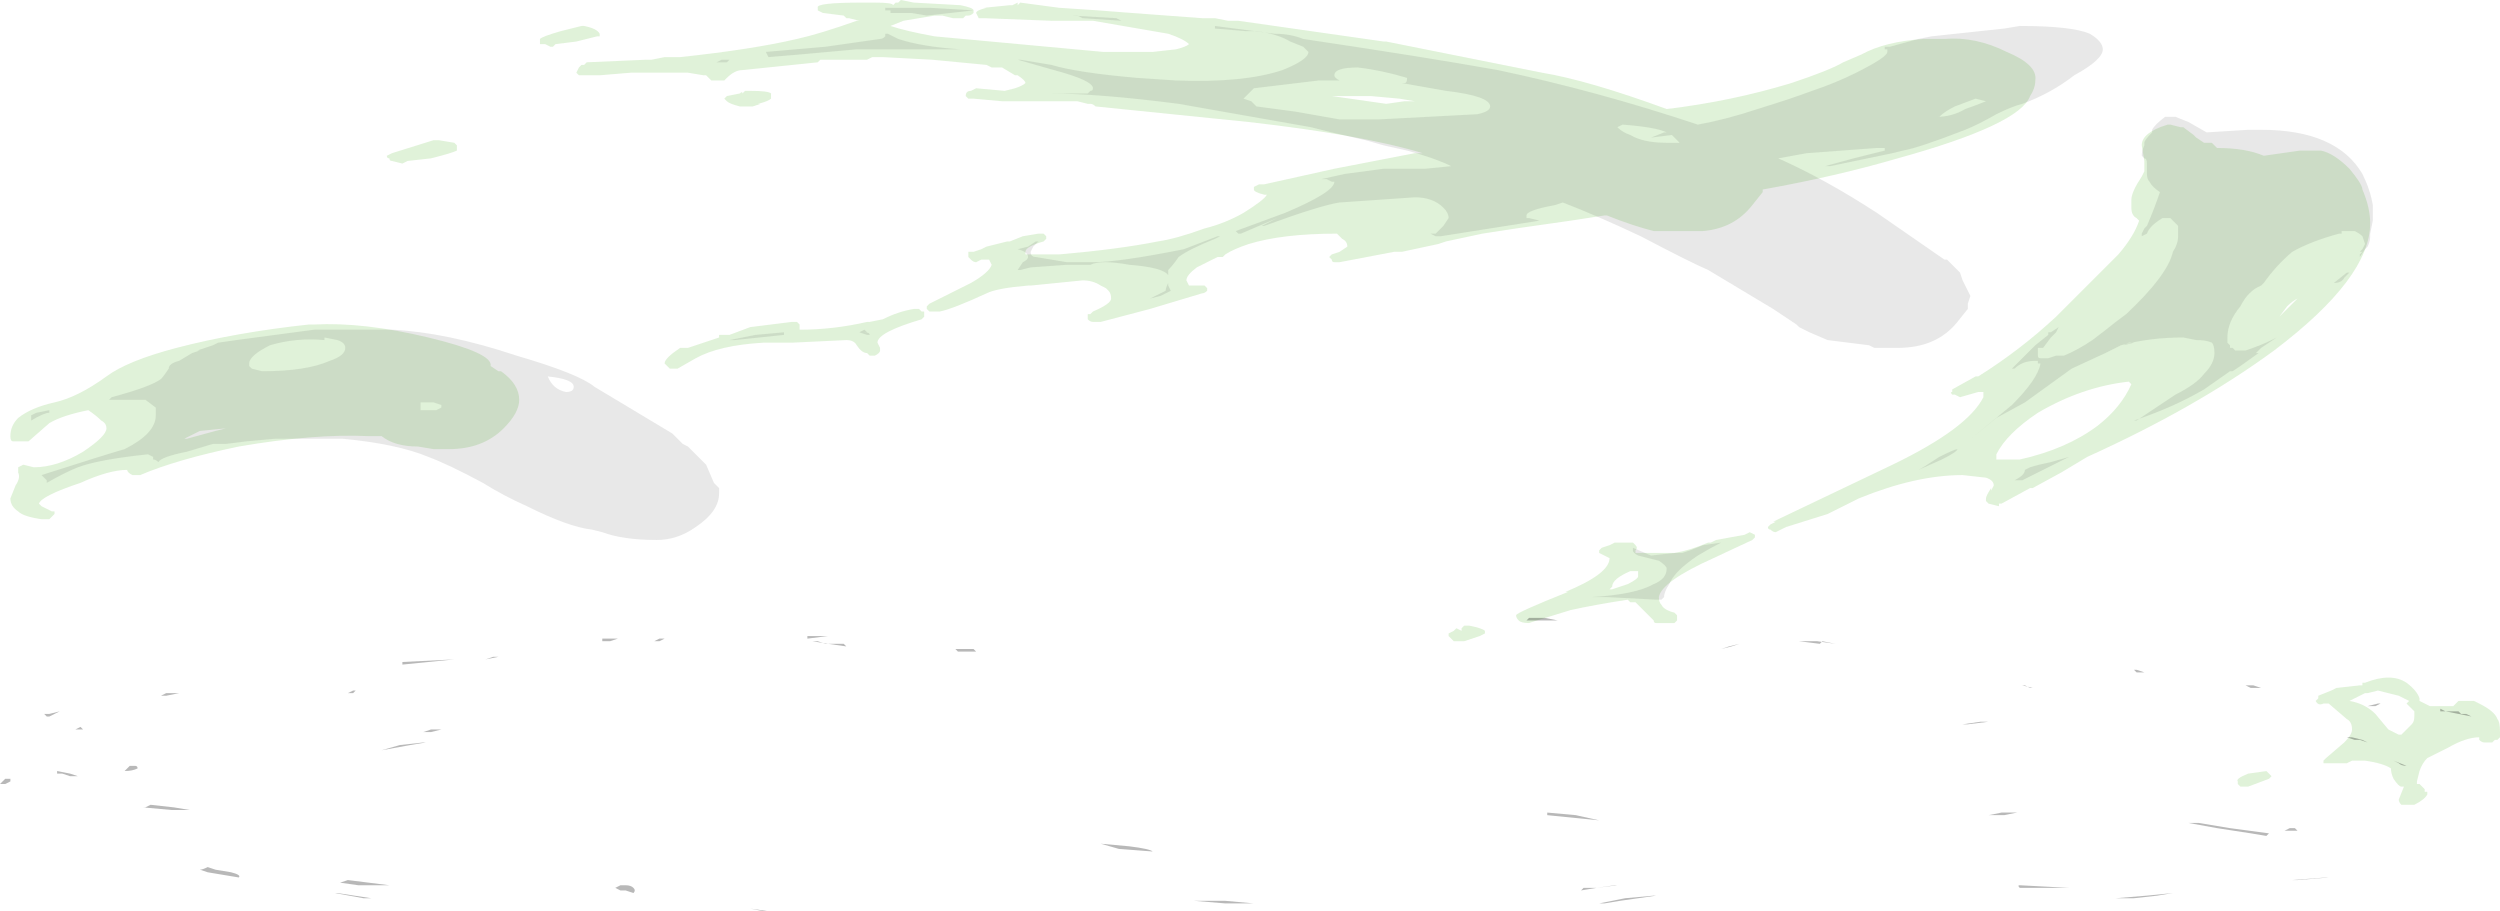 <?xml version="1.0" encoding="UTF-8" standalone="no"?>
<svg xmlns:ffdec="https://www.free-decompiler.com/flash" xmlns:xlink="http://www.w3.org/1999/xlink" ffdec:objectType="shape" height="17.55px" width="48.15px" xmlns="http://www.w3.org/2000/svg">
  <g transform="matrix(1.0, 0.0, 0.0, 1.0, 24.35, 15.9)">
    <path d="M14.85 -14.35 Q14.85 -14.2 14.75 -14.05 14.55 -13.5 12.2 -12.85 11.0 -12.5 9.6 -12.25 L9.6 -12.2 9.4 -11.95 Q9.05 -11.5 8.45 -11.45 L7.5 -11.45 Q7.1 -11.55 6.6 -11.75 L6.55 -11.75 5.9 -11.65 4.85 -11.5 4.2 -11.4 3.5 -11.25 3.35 -11.2 2.65 -11.05 2.5 -11.05 1.45 -10.85 1.35 -10.85 Q1.3 -10.85 1.3 -10.9 L1.25 -10.95 1.3 -11.0 1.45 -11.05 1.6 -11.15 Q1.6 -11.25 1.5 -11.3 L1.4 -11.4 Q0.35 -11.4 -0.3 -11.2 -0.6 -11.1 -0.75 -11.0 L-0.8 -10.95 -0.9 -10.95 -1.3 -10.75 Q-1.5 -10.6 -1.5 -10.5 L-1.45 -10.4 -1.15 -10.4 -1.1 -10.35 -1.1 -10.3 Q-1.15 -10.25 -1.2 -10.25 L-2.2 -9.95 -3.15 -9.7 -3.3 -9.7 Q-3.35 -9.7 -3.4 -9.75 L-3.4 -9.85 -3.35 -9.85 -3.3 -9.9 Q-2.95 -10.05 -2.95 -10.15 -2.95 -10.25 -3.0 -10.3 L-3.05 -10.35 -3.15 -10.4 Q-3.3 -10.5 -3.5 -10.5 L-4.5 -10.4 -4.55 -10.4 Q-5.15 -10.35 -5.35 -10.25 -6.0 -9.95 -6.25 -9.9 L-6.45 -9.9 -6.5 -9.95 -6.5 -10.0 -6.45 -10.05 -5.65 -10.45 Q-5.3 -10.65 -5.25 -10.8 L-5.3 -10.9 -5.45 -10.9 -5.55 -10.85 Q-5.6 -10.85 -5.65 -10.9 L-5.7 -10.95 -5.7 -11.05 -5.6 -11.05 -5.45 -11.1 -5.35 -11.15 -4.95 -11.25 -4.9 -11.25 -4.65 -11.35 -4.35 -11.4 -4.25 -11.4 -4.2 -11.35 -4.2 -11.3 -4.25 -11.25 Q-4.6 -11.15 -4.6 -11.05 L-4.6 -11.0 -4.5 -11.0 Q-4.3 -11.0 -3.95 -11.0 -2.8 -11.1 -2.05 -11.25 -1.7 -11.3 -1.15 -11.5 -0.75 -11.6 -0.4 -11.8 0.0 -12.05 0.05 -12.15 L0.0 -12.15 Q-0.2 -12.2 -0.2 -12.25 L-0.2 -12.3 -0.1 -12.35 0.0 -12.35 1.35 -12.65 2.9 -12.95 3.05 -12.95 Q1.9 -13.3 -0.3 -13.55 L-3.25 -13.85 Q-3.3 -13.9 -3.35 -13.9 L-3.4 -13.9 -3.6 -13.95 -5.05 -13.95 -5.6 -14.0 Q-5.65 -14.0 -5.7 -14.0 L-5.75 -14.05 Q-5.75 -14.15 -5.65 -14.15 L-5.55 -14.2 -5.0 -14.15 -4.8 -14.2 Q-4.65 -14.25 -4.6 -14.3 -4.6 -14.35 -4.75 -14.45 L-4.8 -14.45 -5.05 -14.6 -5.25 -14.6 -5.35 -14.65 -6.4 -14.75 -7.35 -14.8 -7.55 -14.8 -7.65 -14.75 -8.55 -14.75 -8.6 -14.7 -10.05 -14.55 Q-10.2 -14.55 -10.35 -14.4 L-10.4 -14.35 -10.65 -14.35 -10.75 -14.45 -10.8 -14.45 -11.1 -14.5 -12.2 -14.5 -12.8 -14.45 -13.2 -14.45 -13.25 -14.5 -13.2 -14.6 -13.15 -14.65 -13.1 -14.65 -13.05 -14.7 -11.9 -14.75 -11.8 -14.75 -11.55 -14.8 -11.25 -14.8 Q-9.85 -14.95 -9.0 -15.15 -8.55 -15.25 -7.85 -15.5 L-7.8 -15.5 -8.0 -15.55 -8.05 -15.55 -8.1 -15.6 -8.5 -15.65 -8.6 -15.7 -8.6 -15.75 Q-8.65 -15.85 -7.75 -15.85 L-7.5 -15.85 Q-7.15 -15.85 -7.15 -15.8 L-7.1 -15.85 -7.05 -15.85 -7.0 -15.9 -6.75 -15.85 -5.85 -15.8 Q-5.6 -15.75 -5.6 -15.7 L-5.6 -15.65 Q-5.65 -15.6 -5.7 -15.6 L-5.75 -15.6 -5.8 -15.55 -6.0 -15.55 -6.2 -15.6 -6.35 -15.6 -6.95 -15.5 -7.2 -15.4 Q-6.9 -15.3 -6.35 -15.2 L-3.1 -14.9 Q-2.6 -14.9 -2.2 -14.9 L-2.15 -14.9 -1.7 -14.95 Q-1.5 -15.0 -1.45 -15.05 -1.55 -15.15 -1.85 -15.25 L-3.3 -15.5 -4.1 -15.5 -5.4 -15.55 -5.5 -15.55 -5.55 -15.65 Q-5.55 -15.7 -5.35 -15.75 L-5.4 -15.75 -4.9 -15.8 -4.85 -15.8 -4.75 -15.85 -4.75 -15.8 -4.7 -15.85 -3.95 -15.75 -3.2 -15.7 -2.55 -15.65 -1.2 -15.55 -0.95 -15.55 -0.7 -15.5 -0.5 -15.5 2.3 -15.1 2.35 -15.1 5.35 -14.5 Q6.25 -14.35 7.75 -13.8 9.0 -13.95 10.15 -14.3 10.9 -14.55 11.15 -14.7 L11.5 -14.85 Q11.95 -15.1 12.7 -15.15 L13.1 -15.15 Q13.7 -15.2 14.3 -14.9 14.9 -14.65 14.85 -14.35 M2.6 -14.0 L2.05 -14.05 1.3 -14.05 2.35 -13.9 2.7 -13.95 2.9 -13.95 2.6 -14.0 M3.55 -3.7 L3.65 -3.75 3.7 -3.8 3.8 -3.75 3.8 -3.8 3.85 -3.85 3.95 -3.85 Q4.2 -3.8 4.25 -3.75 L4.25 -3.7 4.15 -3.65 3.85 -3.55 3.65 -3.55 3.55 -3.65 3.55 -3.7 M4.85 -4.05 Q4.85 -4.1 5.85 -4.5 L5.8 -4.5 Q6.65 -4.85 6.65 -5.15 L6.45 -5.25 6.45 -5.3 6.5 -5.35 6.65 -5.4 6.75 -5.45 7.1 -5.45 7.15 -5.4 Q7.2 -5.35 7.15 -5.3 L7.15 -5.25 7.9 -5.25 Q8.2 -5.3 8.55 -5.45 L8.6 -5.45 8.7 -5.5 9.25 -5.6 9.35 -5.65 9.45 -5.6 9.45 -5.55 9.4 -5.5 8.65 -5.15 Q7.65 -4.7 7.6 -4.4 7.6 -4.3 7.65 -4.25 7.7 -4.15 7.9 -4.1 L7.95 -4.05 7.95 -3.95 7.9 -3.9 7.55 -3.9 Q7.5 -3.9 7.5 -3.95 L7.15 -4.3 7.05 -4.3 7.0 -4.35 Q6.35 -4.25 5.9 -4.15 L5.25 -3.95 5.1 -3.9 Q4.95 -3.9 4.9 -3.95 4.85 -4.0 4.85 -4.05 M10.85 -6.0 L10.05 -5.75 9.85 -5.65 Q9.8 -5.65 9.75 -5.7 9.7 -5.7 9.7 -5.75 L9.75 -5.8 9.85 -5.85 9.8 -5.85 9.9 -5.9 12.1 -6.95 Q13.55 -7.65 13.85 -8.25 L13.85 -8.35 13.75 -8.35 13.4 -8.25 13.3 -8.3 13.25 -8.3 Q13.2 -8.35 13.25 -8.35 L13.25 -8.4 13.7 -8.65 13.75 -8.65 Q14.55 -9.15 15.25 -9.8 15.7 -10.25 16.45 -11.0 16.75 -11.35 16.85 -11.65 L16.8 -11.7 Q16.7 -11.75 16.7 -11.9 L16.7 -12.05 Q16.7 -12.2 16.9 -12.5 L16.95 -12.6 16.95 -12.8 16.9 -13.1 Q16.9 -13.35 17.4 -13.5 L17.45 -13.5 17.65 -13.45 17.7 -13.45 17.9 -13.3 17.95 -13.25 18.1 -13.15 18.25 -13.15 18.35 -13.05 Q18.9 -13.05 19.25 -12.9 L19.95 -13.0 20.35 -13.0 Q20.6 -12.95 20.9 -12.65 21.15 -12.35 21.15 -12.25 21.3 -11.9 21.3 -11.6 21.3 -10.55 19.45 -9.15 17.95 -8.05 15.85 -7.1 L15.35 -6.8 14.8 -6.5 14.75 -6.5 14.2 -6.2 14.15 -6.2 14.15 -6.15 13.95 -6.2 13.9 -6.25 13.9 -6.3 Q13.9 -6.35 14.0 -6.5 L14.0 -6.45 14.05 -6.55 Q14.05 -6.65 13.9 -6.7 L13.45 -6.75 Q12.55 -6.75 11.45 -6.3 L10.85 -6.0 M7.05 -4.9 Q6.7 -4.75 6.7 -4.6 L6.65 -4.55 6.7 -4.55 7.0 -4.65 Q7.2 -4.75 7.2 -4.8 L7.2 -4.9 7.05 -4.9 M19.7 -10.0 L19.55 -9.8 19.9 -10.15 Q19.8 -10.1 19.7 -10.0 M16.7 -8.5 L16.65 -8.55 Q15.75 -8.45 14.9 -7.95 14.3 -7.55 14.1 -7.15 L14.1 -7.05 14.55 -7.05 Q15.45 -7.25 16.05 -7.7 16.5 -8.05 16.7 -8.5 M18.75 -0.8 L18.75 -0.85 Q18.7 -0.9 18.95 -1.0 L19.3 -1.05 19.4 -0.95 19.35 -0.9 18.95 -0.75 18.8 -0.75 18.75 -0.8 M22.25 -2.45 L22.25 -2.4 22.45 -2.3 22.9 -2.3 23.0 -2.4 23.3 -2.4 23.4 -2.35 Q23.7 -2.2 23.75 -2.05 23.8 -2.0 23.8 -1.8 L23.8 -1.7 23.75 -1.65 23.7 -1.65 23.65 -1.6 23.5 -1.6 Q23.45 -1.6 23.4 -1.65 L23.4 -1.7 Q23.15 -1.7 22.8 -1.5 L22.4 -1.3 Q22.3 -1.2 22.25 -1.05 L22.2 -0.85 22.2 -0.8 22.25 -0.8 22.35 -0.7 22.35 -0.65 22.4 -0.65 22.4 -0.6 Q22.35 -0.5 22.15 -0.4 L21.9 -0.4 Q21.85 -0.45 21.85 -0.5 L21.95 -0.75 21.9 -0.75 Q21.85 -0.75 21.75 -0.9 21.7 -1.0 21.7 -1.1 21.55 -1.2 21.2 -1.25 L20.95 -1.25 20.85 -1.2 20.4 -1.2 20.4 -1.25 20.45 -1.3 20.8 -1.6 Q20.95 -1.75 20.95 -1.85 20.95 -2.0 20.85 -2.05 L20.5 -2.35 20.4 -2.35 Q20.3 -2.3 20.25 -2.4 L20.3 -2.45 20.3 -2.5 20.55 -2.6 20.65 -2.65 21.1 -2.7 21.15 -2.7 21.15 -2.75 21.2 -2.75 Q21.7 -2.95 22.0 -2.75 22.2 -2.6 22.25 -2.45 M22.0 -2.35 L22.05 -2.4 21.95 -2.45 21.85 -2.5 21.45 -2.6 21.25 -2.55 21.2 -2.55 20.9 -2.4 Q21.2 -2.35 21.4 -2.15 L21.65 -1.85 21.85 -1.75 21.9 -1.75 22.1 -1.95 Q22.15 -2.0 22.15 -2.1 L22.15 -2.2 22.0 -2.35 M-23.8 -7.4 Q-23.85 -7.4 -23.9 -7.4 L-24.1 -7.4 Q-24.15 -7.4 -24.15 -7.5 -24.15 -7.7 -24.0 -7.85 -23.75 -8.05 -23.3 -8.15 -22.85 -8.25 -22.3 -8.65 -21.9 -8.95 -20.95 -9.2 -19.8 -9.5 -18.4 -9.65 L-18.3 -9.65 Q-17.35 -9.7 -16.1 -9.4 -14.85 -9.1 -14.9 -8.85 L-14.75 -8.75 -14.7 -8.75 Q-14.35 -8.5 -14.35 -8.2 -14.35 -7.95 -14.65 -7.65 -15.05 -7.25 -15.7 -7.25 L-16.0 -7.25 -16.3 -7.3 Q-16.75 -7.3 -17.0 -7.5 L-17.25 -7.5 Q-18.3 -7.55 -19.75 -7.3 -20.95 -7.05 -21.65 -6.75 L-21.8 -6.75 Q-21.9 -6.8 -21.9 -6.85 -22.25 -6.85 -22.8 -6.6 -23.55 -6.35 -23.6 -6.2 L-23.55 -6.15 -23.35 -6.05 -23.3 -6.05 -23.3 -6.0 -23.4 -5.9 -23.55 -5.9 Q-23.9 -5.95 -24.0 -6.05 -24.15 -6.15 -24.15 -6.3 L-24.05 -6.55 Q-23.95 -6.7 -24.0 -6.8 L-24.0 -6.9 -23.9 -6.95 -23.7 -6.9 Q-23.25 -6.9 -22.75 -7.2 -22.3 -7.5 -22.3 -7.65 -22.3 -7.75 -22.4 -7.8 -22.5 -7.9 -22.65 -8.0 -23.15 -7.9 -23.4 -7.75 L-23.8 -7.4 M-9.9 -14.15 Q-9.55 -14.15 -9.5 -14.1 L-9.5 -14.0 Q-9.55 -13.95 -9.75 -13.9 L-9.7 -13.9 -9.85 -13.85 -10.1 -13.85 Q-10.3 -13.9 -10.35 -13.95 L-10.4 -14.0 -10.35 -14.05 -10.1 -14.1 Q-10.05 -14.15 -10.05 -14.1 L-10.0 -14.15 -9.9 -14.15 M-13.1 -15.4 Q-12.85 -15.35 -12.8 -15.25 L-12.8 -15.2 -12.85 -15.2 -13.25 -15.1 -13.65 -15.05 -13.7 -15.0 -13.75 -15.0 -13.85 -15.05 -13.95 -15.05 -13.95 -15.15 Q-13.9 -15.2 -13.55 -15.3 L-13.15 -15.4 -13.1 -15.4 M-15.55 -13.1 Q-15.55 -13.05 -15.55 -13.0 -15.65 -12.95 -16.05 -12.85 L-16.5 -12.8 -16.6 -12.75 -16.8 -12.8 Q-16.85 -12.8 -16.85 -12.85 -16.9 -12.85 -16.9 -12.9 L-16.8 -12.95 -16.0 -13.2 -15.9 -13.2 -15.6 -13.15 -15.55 -13.1 M-20.5 -7.6 L-20.8 -7.45 -20.75 -7.45 -20.2 -7.6 -20.0 -7.65 -20.5 -7.6 M-18.6 -9.15 L-18.6 -9.15 -18.6 -9.15 M-8.95 -9.6 L-8.95 -9.55 Q-8.3 -9.55 -7.65 -9.7 L-7.6 -9.7 -7.35 -9.75 Q-7.05 -9.9 -6.75 -9.95 L-6.65 -9.95 -6.6 -9.9 -6.55 -9.9 -6.55 -9.8 -6.6 -9.75 Q-7.45 -9.5 -7.45 -9.3 L-7.4 -9.2 -7.4 -9.15 Q-7.4 -9.1 -7.5 -9.05 L-7.6 -9.05 -7.65 -9.1 Q-7.75 -9.1 -7.85 -9.25 -7.9 -9.35 -8.05 -9.35 L-9.1 -9.3 -9.65 -9.3 Q-10.5 -9.25 -10.95 -9.0 L-11.3 -8.8 -11.45 -8.8 -11.55 -8.9 Q-11.55 -9.0 -11.25 -9.2 L-11.1 -9.2 -10.5 -9.4 -10.5 -9.45 -10.3 -9.45 -9.9 -9.6 -9.1 -9.7 -9.0 -9.7 -8.95 -9.65 -8.95 -9.6" fill="#31a800" fill-opacity="0.149" fill-rule="evenodd" stroke="none"/>
    <path d="M12.85 -15.2 L14.25 -15.35 14.55 -15.4 Q15.55 -15.4 15.9 -15.25 16.15 -15.1 16.15 -14.95 16.15 -14.75 15.6 -14.45 15.15 -14.1 14.6 -13.9 14.4 -13.85 14.1 -13.7 13.75 -13.5 13.5 -13.4 12.6 -13.05 12.3 -13.0 L12.1 -12.95 10.9 -12.7 10.8 -12.7 11.35 -12.85 Q11.75 -12.95 11.95 -13.0 L11.95 -13.05 11.8 -13.05 10.45 -12.95 9.9 -12.85 Q10.8 -12.45 11.8 -11.8 L13.1 -10.9 13.15 -10.9 13.4 -10.65 13.45 -10.5 13.6 -10.2 13.55 -10.05 13.55 -9.95 13.35 -9.7 Q12.95 -9.2 12.2 -9.2 L11.75 -9.2 11.65 -9.25 10.85 -9.35 10.5 -9.5 10.3 -9.6 10.25 -9.65 9.8 -9.95 8.55 -10.7 Q8.2 -10.85 7.25 -11.35 6.4 -11.75 5.75 -12.0 L5.6 -11.95 Q5.05 -11.85 5.05 -11.75 L5.05 -11.7 5.1 -11.7 5.3 -11.65 3.4 -11.35 3.3 -11.35 3.2 -11.4 3.3 -11.4 3.45 -11.55 3.55 -11.7 Q3.55 -11.8 3.45 -11.9 3.25 -12.1 2.9 -12.1 L1.45 -12.0 Q1.1 -11.95 0.0 -11.55 L-0.05 -11.55 0.25 -11.7 -0.45 -11.4 -0.5 -11.4 -0.55 -11.45 0.4 -11.8 Q1.35 -12.2 1.35 -12.4 L1.3 -12.4 1.2 -12.45 1.1 -12.45 1.55 -12.55 2.3 -12.65 3.1 -12.65 3.6 -12.7 Q3.3 -12.85 2.75 -13.0 L2.3 -13.1 1.95 -13.2 1.3 -13.35 0.9 -13.45 -1.65 -13.9 Q-3.2 -14.1 -4.15 -14.1 L-3.4 -14.1 -3.35 -14.15 Q-3.3 -14.15 -3.3 -14.2 -3.3 -14.35 -4.05 -14.55 L-4.75 -14.75 -4.7 -14.75 -4.1 -14.65 Q-3.6 -14.5 -2.45 -14.4 L-1.7 -14.35 Q-0.4 -14.3 0.35 -14.55 0.85 -14.75 0.85 -14.9 L0.75 -15.0 0.5 -15.1 Q0.25 -15.25 -0.15 -15.3 L-0.35 -15.3 -0.95 -15.35 -0.95 -15.4 0.2 -15.25 Q0.5 -15.25 0.75 -15.15 3.1 -14.8 4.5 -14.55 6.4 -14.15 8.35 -13.5 8.9 -13.6 9.5 -13.8 10.15 -14.0 10.55 -14.15 11.0 -14.3 11.4 -14.5 12.0 -14.8 12.0 -14.9 L12.0 -14.95 Q12.0 -14.9 12.0 -14.95 L11.95 -14.95 11.95 -15.0 12.05 -15.0 12.6 -15.15 12.85 -15.2 M1.15 -14.35 L1.05 -14.35 -0.2 -14.2 -0.4 -14.0 -0.25 -13.95 -0.15 -13.85 0.6 -13.75 1.45 -13.6 2.2 -13.6 4.1 -13.7 Q4.35 -13.75 4.35 -13.85 4.35 -14.05 3.5 -14.15 L2.65 -14.3 2.7 -14.3 Q2.75 -14.3 2.75 -14.4 2.25 -14.55 1.8 -14.6 1.35 -14.6 1.35 -14.45 1.35 -14.4 1.45 -14.35 L1.15 -14.35 M8.0 -13.15 L7.85 -13.3 7.45 -13.25 7.7 -13.35 7.75 -13.35 Q7.55 -13.45 6.9 -13.5 L6.8 -13.45 Q6.9 -13.35 7.05 -13.3 7.3 -13.15 7.75 -13.15 L8.0 -13.15 M3.65 -11.7 L3.65 -11.7 M8.45 -5.4 L8.8 -5.45 Q8.6 -5.35 8.35 -5.2 7.9 -4.9 7.8 -4.65 7.7 -4.5 7.7 -4.4 L7.65 -4.35 7.55 -4.35 6.6 -4.4 6.3 -4.4 Q7.15 -4.45 7.5 -4.65 7.75 -4.75 7.75 -4.95 7.75 -5.0 7.6 -5.1 7.4 -5.15 7.2 -5.2 7.1 -5.25 7.1 -5.3 L7.1 -5.35 7.45 -5.2 7.9 -5.25 8.05 -5.25 8.2 -5.3 8.45 -5.4 M21.35 -11.65 L21.3 -11.4 21.3 -11.35 Q21.3 -11.25 21.25 -11.15 L21.2 -11.1 21.1 -10.95 21.1 -11.0 21.15 -11.05 21.1 -11.05 21.15 -11.1 21.2 -11.2 21.15 -11.35 Q21.1 -11.4 21.0 -11.45 L20.75 -11.45 20.75 -11.4 20.7 -11.4 Q20.15 -11.25 19.8 -11.05 19.5 -10.8 19.25 -10.45 L19.2 -10.4 Q18.95 -10.3 18.8 -10.0 18.55 -9.7 18.55 -9.4 L18.55 -9.3 18.6 -9.25 18.6 -9.2 18.65 -9.2 18.7 -9.15 18.9 -9.15 Q19.2 -9.25 19.4 -9.35 L19.5 -9.4 19.2 -9.2 19.1 -9.1 19.15 -9.1 18.8 -8.85 18.65 -8.75 18.6 -8.75 18.1 -8.4 Q17.5 -8.05 16.75 -7.8 L16.8 -7.8 17.55 -8.3 Q17.95 -8.5 18.1 -8.7 18.3 -8.9 18.3 -9.1 18.3 -9.25 18.25 -9.3 18.15 -9.35 17.95 -9.35 L17.7 -9.4 Q17.05 -9.4 16.5 -9.25 L16.2 -9.1 15.55 -8.8 14.65 -8.15 14.1 -7.85 13.55 -7.4 14.4 -8.1 Q14.9 -8.6 14.95 -8.9 L14.9 -8.9 14.9 -8.95 14.85 -8.95 Q14.6 -8.95 14.45 -8.8 L14.4 -8.8 14.85 -9.25 15.1 -9.45 15.1 -9.5 15.15 -9.5 15.3 -9.6 15.25 -9.5 15.15 -9.4 15.0 -9.2 14.9 -9.2 14.9 -9.05 Q14.9 -9.0 14.95 -9.0 L15.1 -9.0 15.25 -9.05 15.4 -9.05 Q15.65 -9.15 15.95 -9.35 16.15 -9.5 16.4 -9.7 L16.6 -9.85 Q17.4 -10.6 17.5 -11.05 17.6 -11.2 17.6 -11.35 L17.6 -11.55 17.45 -11.7 17.3 -11.7 Q17.05 -11.55 17.0 -11.4 L16.9 -11.35 16.9 -11.4 16.95 -11.5 17.0 -11.55 Q17.15 -11.9 17.25 -12.2 17.1 -12.3 17.05 -12.4 17.0 -12.45 17.0 -12.55 L17.0 -12.75 Q17.0 -12.85 16.95 -12.85 L16.9 -12.9 Q16.9 -13.0 16.95 -13.1 L16.95 -13.15 Q16.95 -13.2 17.1 -13.35 L17.1 -13.4 Q17.15 -13.5 17.35 -13.65 L17.55 -13.65 17.8 -13.55 18.15 -13.35 18.95 -13.4 19.2 -13.4 Q20.65 -13.4 21.15 -12.55 21.3 -12.25 21.35 -11.95 L21.35 -11.65 M20.9 -10.65 L20.8 -10.55 Q20.75 -10.45 20.6 -10.45 L20.85 -10.65 20.9 -10.65 M13.9 -13.95 L13.7 -14.0 13.3 -13.85 Q13.1 -13.75 13.0 -13.65 L12.95 -13.65 Q13.25 -13.65 13.5 -13.8 13.65 -13.85 13.9 -13.95 M13.35 -7.25 Q13.35 -7.2 13.05 -7.05 L12.6 -6.85 Q12.7 -6.9 13.0 -7.1 13.3 -7.25 13.35 -7.25 M16.75 -9.3 L16.65 -9.3 16.55 -9.25 16.75 -9.3 M14.65 -6.85 L14.75 -6.9 Q14.9 -6.95 15.15 -7.0 L15.5 -7.1 14.6 -6.65 14.45 -6.65 Q14.65 -6.75 14.65 -6.85 M-23.4 -7.95 Q-23.5 -7.95 -23.75 -7.8 L-23.75 -7.9 -23.65 -7.95 -23.4 -8.0 -23.4 -7.95 M-23.45 -6.65 L-23.55 -6.75 Q-22.3 -7.15 -21.95 -7.25 -21.35 -7.55 -21.35 -7.9 L-21.35 -8.05 -21.55 -8.2 -22.25 -8.2 -22.2 -8.25 Q-21.45 -8.45 -21.25 -8.6 -21.2 -8.65 -21.1 -8.8 -21.1 -8.9 -20.9 -8.95 L-20.65 -9.1 -20.5 -9.15 -20.55 -9.15 -20.25 -9.25 -20.15 -9.3 -19.8 -9.35 -18.3 -9.55 -16.8 -9.55 Q-15.75 -9.5 -14.4 -9.05 -13.2 -8.7 -12.9 -8.45 L-11.4 -7.55 -11.2 -7.35 -11.1 -7.3 -10.75 -6.95 -10.6 -6.6 -10.5 -6.5 -10.5 -6.4 Q-10.5 -6.05 -10.95 -5.75 -11.3 -5.5 -11.7 -5.5 -12.35 -5.5 -12.75 -5.65 L-12.95 -5.7 Q-13.4 -5.75 -14.2 -6.15 -14.65 -6.35 -15.05 -6.6 -15.7 -6.95 -16.1 -7.1 -16.7 -7.35 -17.75 -7.45 L-19.05 -7.45 -19.6 -7.4 -20.0 -7.35 -20.25 -7.35 -20.75 -7.2 Q-21.25 -7.1 -21.3 -7.0 -21.35 -7.05 -21.4 -7.05 L-21.4 -7.1 -21.5 -7.15 Q-22.45 -7.05 -22.85 -6.9 -23.1 -6.8 -23.45 -6.6 L-23.45 -6.65 M-9.55 -14.8 L-9.6 -14.9 -8.45 -15.0 -7.4 -15.15 Q-7.35 -15.15 -7.3 -15.2 L-7.3 -15.25 -7.25 -15.25 -7.05 -15.15 Q-6.6 -15.0 -5.85 -14.95 L-7.85 -14.95 -8.95 -14.85 -9.55 -14.8 M-10.45 -14.75 L-10.3 -14.75 -10.35 -14.7 -10.55 -14.7 -10.45 -14.75 M-7.3 -15.75 L-6.45 -15.75 -5.6 -15.7 -6.5 -15.6 -6.8 -15.65 -7.2 -15.65 -7.2 -15.7 -7.3 -15.7 -7.3 -15.75 M-6.45 -15.7 L-6.45 -15.7 M-3.7 -15.6 L-2.85 -15.55 -2.75 -15.5 -3.5 -15.55 -3.6 -15.6 -3.7 -15.6 M-16.15 -8.0 L-15.95 -8.0 -15.85 -8.05 -15.85 -8.1 -16.0 -8.15 -16.25 -8.15 -16.25 -8.0 -16.15 -8.0 M-13.3 -8.45 Q-13.3 -8.6 -13.8 -8.65 -13.7 -8.4 -13.45 -8.35 -13.3 -8.35 -13.3 -8.45 M-17.7 -9.2 Q-17.7 -9.3 -17.85 -9.35 L-18.1 -9.4 -18.1 -9.35 Q-18.65 -9.4 -19.15 -9.25 -19.55 -9.05 -19.55 -8.9 L-19.55 -8.85 -19.5 -8.8 -19.3 -8.75 Q-18.45 -8.75 -18.0 -8.95 -17.7 -9.05 -17.7 -9.2 M-1.65 -10.95 Q-1.75 -10.8 -1.85 -10.7 L-1.85 -10.6 Q-1.95 -10.75 -2.6 -10.8 -3.15 -10.9 -3.35 -10.8 L-3.8 -10.8 -4.5 -10.75 -4.7 -10.7 -4.75 -10.7 -4.65 -10.85 Q-4.55 -10.9 -4.55 -10.95 -4.55 -11.05 -4.75 -11.1 L-4.55 -11.15 -4.4 -11.25 -4.35 -11.25 -4.45 -11.15 -4.5 -11.05 Q-4.5 -10.95 -4.4 -10.95 L-3.8 -10.85 -3.3 -10.85 Q-2.8 -10.85 -1.55 -11.1 L-0.9 -11.35 -0.85 -11.35 -0.95 -11.3 Q-1.45 -11.1 -1.65 -10.95 M-1.8 -10.3 L-2.0 -10.2 -2.2 -10.15 Q-2.0 -10.25 -1.9 -10.3 -1.9 -10.35 -1.85 -10.45 L-1.85 -10.4 -1.8 -10.3 M-9.8 -9.45 L-9.25 -9.5 -9.25 -9.45 -10.2 -9.35 -10.3 -9.35 -9.8 -9.45 M-7.6 -9.45 L-7.65 -9.45 -7.8 -9.5 -7.7 -9.55 -7.65 -9.5 -7.7 -9.5 Q-7.6 -9.5 -7.6 -9.45" fill="#262626" fill-opacity="0.102" fill-rule="evenodd" stroke="none"/>
    <path d="M5.65 -4.0 L5.65 -4.0 M5.4 -4.0 L5.65 -3.95 5.05 -3.95 5.1 -4.0 5.4 -4.0 M0.85 -3.85 L0.85 -3.85 M1.3 -3.9 L1.6 -3.9 Q1.65 -3.9 1.55 -3.9 L1.3 -3.9 M2.7 -3.95 L2.7 -3.95 M5.45 -0.25 L6.0 -0.2 6.45 -0.1 5.45 -0.2 5.45 -0.25 M10.7 -3.65 L10.7 -3.65 M10.35 -3.55 L10.65 -3.55 11.0 -3.5 10.75 -3.55 10.7 -3.5 10.3 -3.55 10.35 -3.55 M7.6 -3.05 L7.6 -3.05 M8.95 -3.45 L9.15 -3.5 9.0 -3.45 8.8 -3.4 8.95 -3.45 M13.55 -1.95 L13.45 -1.95 13.8 -2.0 13.95 -2.0 13.55 -1.95 M13.8 -1.45 L13.8 -1.45 M14.0 -0.2 L13.95 -0.2 14.2 -0.25 14.5 -0.25 14.25 -0.2 14.0 -0.2 M16.75 -3.0 L16.8 -3.0 16.95 -2.95 16.8 -2.95 16.75 -3.0 M17.1 -2.9 L17.1 -2.9 M14.65 -2.7 L14.6 -2.7 14.8 -2.65 14.75 -2.65 14.65 -2.7 M18.9 -2.7 L19.05 -2.7 19.2 -2.65 19.0 -2.65 18.9 -2.7 M18.0 -0.05 L18.6 0.05 19.35 0.15 19.3 0.2 19.0 0.15 18.35 0.05 17.8 -0.05 18.0 -0.05 M22.75 -2.2 L23.0 -2.2 23.05 -2.15 23.15 -2.15 23.25 -2.1 Q23.3 -2.1 23.25 -2.1 L22.75 -2.2 Q22.6 -2.2 22.65 -2.2 L22.65 -2.25 22.75 -2.2 M21.25 -2.3 L21.45 -2.35 21.5 -2.35 21.4 -2.3 21.25 -2.3 M20.95 -1.7 L21.15 -1.65 21.25 -1.6 21.1 -1.65 21.0 -1.65 20.85 -1.7 20.95 -1.7 M21.85 -1.2 L21.75 -1.25 22.0 -1.15 Q21.9 -1.15 21.85 -1.2 M20.5 1.0 L20.5 1.0 19.9 1.05 19.8 1.05 20.45 1.0 20.5 1.0 M20.1 0.3 L20.1 0.3 M19.75 0.05 L19.85 0.05 19.9 0.1 19.65 0.1 19.75 0.05 M16.5 1.4 L16.4 1.4 17.0 1.35 17.5 1.3 17.2 1.35 16.75 1.4 16.5 1.4 M15.5 1.2 L14.55 1.2 Q14.5 1.15 14.55 1.15 L15.5 1.2 M7.55 1.35 L6.85 1.45 6.55 1.5 6.45 1.5 6.95 1.4 7.5 1.35 7.55 1.35 M6.1 1.25 L6.15 1.2 6.4 1.2 6.75 1.15 6.8 1.15 6.4 1.2 6.1 1.25 M-23.3 -2.15 L-23.4 -2.1 -23.45 -2.1 -23.5 -2.15 -23.4 -2.15 -23.2 -2.2 Q-23.15 -2.2 -23.2 -2.2 L-23.3 -2.15 M-23.25 -1.05 L-23.0 -1.0 -22.85 -0.95 -23.0 -0.95 -23.15 -1.0 -23.25 -1.0 -23.25 -1.05 M-24.25 -0.8 L-24.35 -0.8 -24.25 -0.9 -24.15 -0.9 -24.15 -0.85 -24.25 -0.8 M-20.95 -2.55 L-20.9 -2.55 -21.15 -2.5 -21.25 -2.5 -21.15 -2.55 -20.95 -2.55 M-22.95 -1.85 L-22.9 -1.85 -22.8 -1.9 -22.75 -1.85 -22.95 -1.85 M-21.7 -1.1 Q-21.8 -1.05 -21.95 -1.05 L-21.85 -1.15 -21.75 -1.15 Q-21.7 -1.15 -21.7 -1.1 M-21.55 -0.35 L-21.55 -0.35 -21.45 -0.4 -21.0 -0.35 -20.7 -0.3 -21.05 -0.3 -21.6 -0.35 -21.55 -0.35 M-17.55 -2.55 L-17.65 -2.55 -17.55 -2.6 -17.5 -2.6 -17.55 -2.55 M-12.45 -3.6 L-12.6 -3.55 -12.75 -3.55 -12.75 -3.6 -12.45 -3.6 M-11.75 -3.55 L-11.65 -3.6 -11.55 -3.6 -11.65 -3.55 -11.75 -3.55 M-14.85 -3.25 L-14.75 -3.25 -15.0 -3.2 -14.85 -3.25 M-15.1 -3.45 L-15.1 -3.45 M-15.75 -1.85 L-15.85 -1.85 -16.05 -1.8 -16.2 -1.8 -16.05 -1.85 -15.75 -1.85 M-16.6 -3.15 L-15.6 -3.2 -16.6 -3.1 -16.6 -3.15 M-16.85 -2.9 L-16.85 -2.9 M-16.45 -1.55 L-17.0 -1.45 -16.65 -1.55 -16.2 -1.6 -16.15 -1.6 -16.45 -1.55 M-8.05 -3.65 L-8.4 -3.65 -8.8 -3.6 -8.8 -3.65 -8.05 -3.65 M-9.15 -3.75 L-9.15 -3.75 M-5.95 -3.4 L-5.6 -3.4 -5.55 -3.35 -5.9 -3.35 -5.95 -3.4 M-8.1 -3.5 L-8.05 -3.45 -8.4 -3.5 -8.7 -3.55 -8.6 -3.55 -8.45 -3.5 -8.1 -3.5 M-1.45 -3.8 L-1.45 -3.8 M-5.25 -4.0 L-5.25 -4.0 M-2.15 0.5 L-2.8 0.45 -3.15 0.35 -2.6 0.4 Q-2.2 0.45 -2.15 0.5 M-1.35 1.45 L-0.75 1.45 -0.2 1.5 -0.75 1.5 -1.35 1.45 M-9.55 1.65 L-9.65 1.65 -9.9 1.6 -9.55 1.65 M-12.15 1.2 Q-12.1 1.25 -12.15 1.3 L-12.3 1.25 -12.4 1.25 -12.5 1.2 -12.4 1.15 -12.3 1.15 Q-12.2 1.15 -12.15 1.2 M-17.15 1.4 L-17.35 1.4 -17.9 1.3 -17.85 1.3 -17.2 1.4 -17.15 1.4 M-17.05 1.15 L-17.45 1.15 -17.8 1.1 -17.65 1.05 -16.85 1.15 -17.05 1.15 M-19.9 0.9 Q-19.7 0.95 -19.75 1.0 L-20.35 0.9 -20.5 0.85 Q-20.45 0.85 -20.35 0.8 L-20.2 0.85 -19.9 0.9" fill="#171717" fill-opacity="0.302" fill-rule="evenodd" stroke="none"/>
  </g>
</svg>
